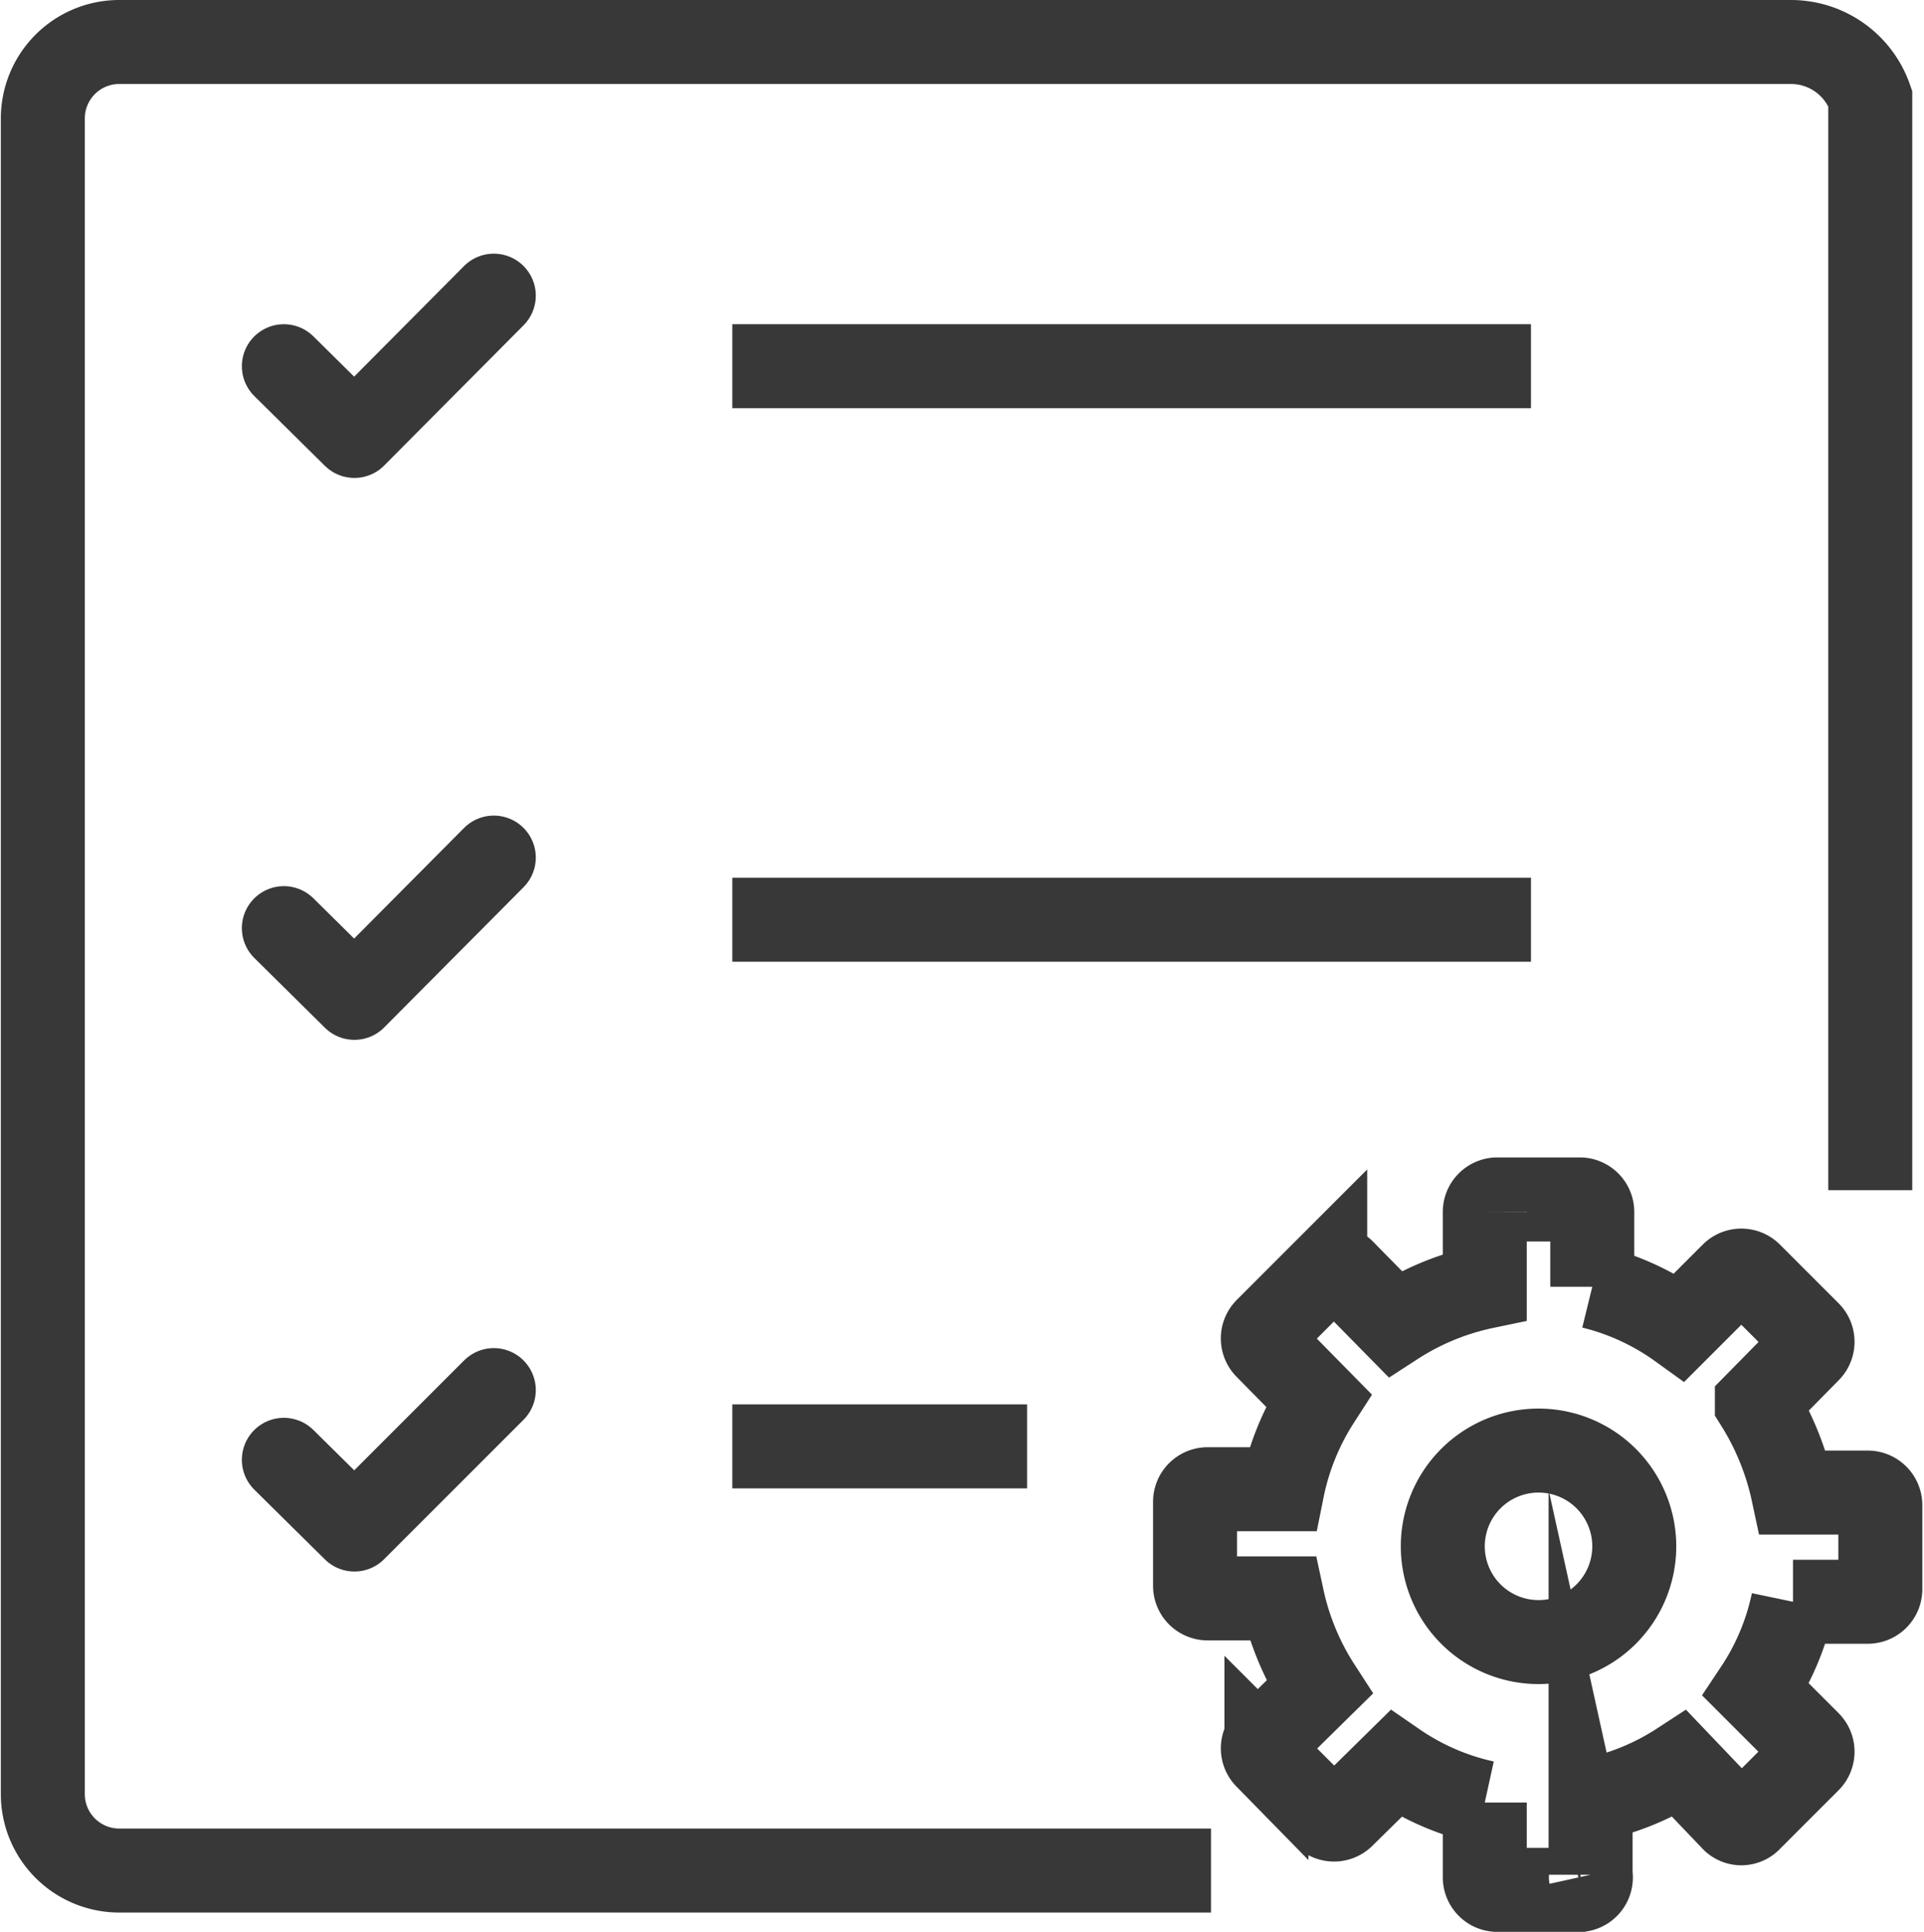 <svg xmlns="http://www.w3.org/2000/svg" viewBox="0 0 22.91 23">
    <defs>
        <style>
            .cls-1,.cls-2{fill:none;stroke:#383838}.cls-1{stroke-miterlimit:10}.cls-2{stroke-linecap:round;stroke-linejoin:round}
        </style>
    </defs>
    <g id="Layer_2" data-name="Layer 2">
        <g id="Layer_1-2" data-name="Layer 1">
            <g id="Task_manager" data-name="Task manager">
                <path d="M14.42 22.27h-13a.91.91 0 0 1-.91-.91V1.41a.91.91 0 0 1 .9-.91h19.92a1 1 0 0 1 .94.67v13" class="cls-1"/>
                <path d="M18.32 19.55a1.14 1.14 0 1 1 1.14-1.14 1.14 1.14 0 0 1-1.14 1.14z" class="cls-1"/>
                <path d="M18.82 22.5h-1a.15.15 0 0 1-.14-.15v-.89a3 3 0 0 1-1.06-.46l-.63.62a.15.15 0 0 1-.21 0l-.7-.7a.15.15 0 0 1 0-.21l.63-.62a3.18 3.18 0 0 1-.44-1.06h-.89a.15.15 0 0 1-.15-.15v-1a.15.15 0 0 1 .15-.15h.89a3.08 3.08 0 0 1 .43-1.06l-.62-.63a.15.15 0 0 1 0-.21l.7-.7a.15.15 0 0 1 .21 0l.62.63a3.15 3.15 0 0 1 1.07-.44v-.89a.15.15 0 0 1 .14-.15h1a.15.15 0 0 1 .14.15v.89a3 3 0 0 1 1.04.48l.63-.63a.15.15 0 0 1 .21 0l.7.7a.15.15 0 0 1 0 .21l-.62.63a3.29 3.29 0 0 1 .43 1.06h.89a.15.15 0 0 1 .15.15v1a.15.15 0 0 1-.15.15h-.89a3 3 0 0 1-.44 1.05l.63.63a.15.15 0 0 1 0 .21l-.7.7a.14.14 0 0 1-.21 0L20 21a3 3 0 0 1-1.06.43v.89a.15.15 0 0 1-.12.18zM8.72 4.36h9.51" class="cls-1"/>
                <path d="M4.22 5.19l-.84-.83M4.22 5.19l1.66-1.67" class="cls-2"/>
                <path d="M8.72 10.95h9.51" class="cls-1"/>
                <path d="M4.22 11.88l-.84-.83M4.22 11.88l1.66-1.67" class="cls-2"/>
                <path d="M8.72 17.22h3.51" class="cls-1"/>
                <path d="M4.22 18.21l-.84-.83M4.22 18.21l1.66-1.66" class="cls-2"/>
            </g>
        </g>
    </g>
</svg>
